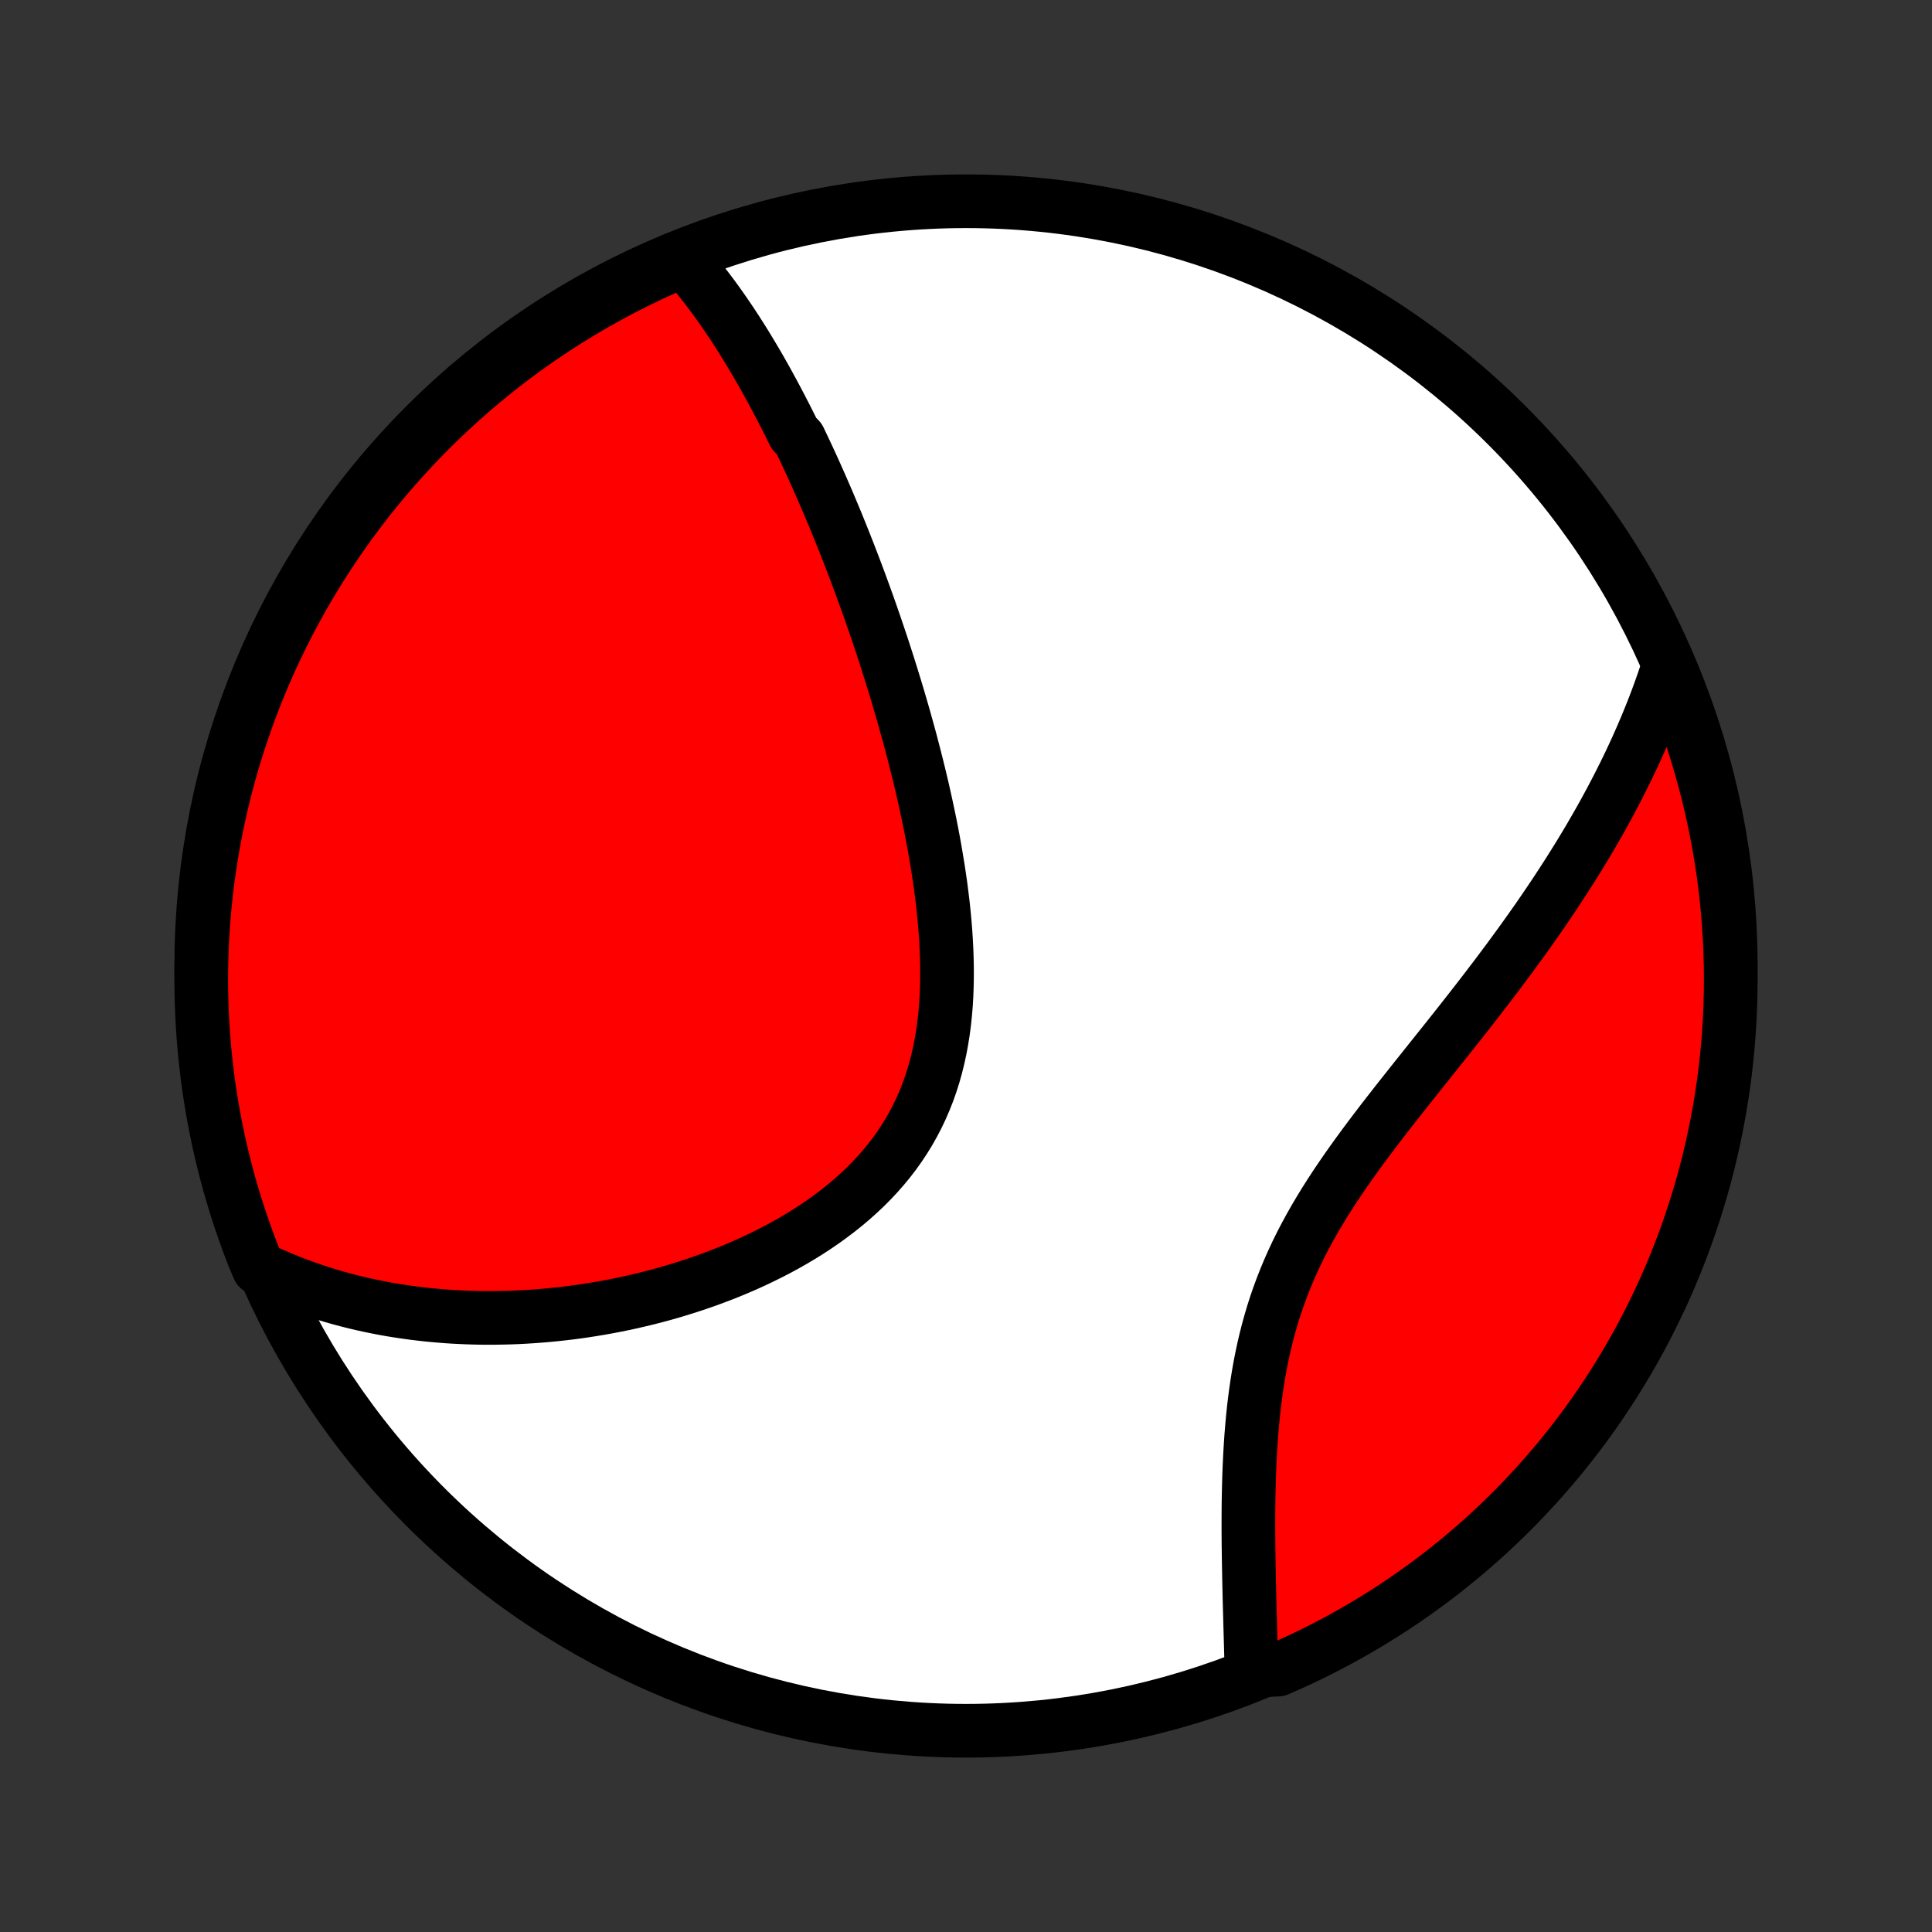 <?xml version="1.0" encoding="utf-8" standalone="no"?>
<!DOCTYPE svg PUBLIC "-//W3C//DTD SVG 1.1//EN"
  "http://www.w3.org/Graphics/SVG/1.1/DTD/svg11.dtd">
<!-- Created with matplotlib (http://matplotlib.org/) -->
<svg height="72pt" version="1.1" viewBox="0 0 72 72" width="72pt" xmlns="http://www.w3.org/2000/svg" xmlns:xlink="http://www.w3.org/1999/xlink">
 <rect x="0" y="0" width="72" height="72" fill="#333333" stroke="none"/>
 <defs>
  <style type="text/css">
*{stroke-linecap:butt;stroke-linejoin:round;}
  </style>
 </defs>
 <g id="figure_1">
  <g id="patch_1">
   <path d="
M0 72
L72 72
L72 0
L0 0
z
" style="fill:none;"/>
  </g>
  <g id="axes_1">
   <g id="PatchCollection_1">
    <defs>
     <path d="
M36 -7.5
C43.558 -7.5 50.808 -10.503 56.153 -15.848
C61.497 -21.192 64.5 -28.442 64.5 -36
C64.5 -43.558 61.497 -50.808 56.153 -56.153
C50.808 -61.497 43.558 -64.5 36 -64.5
C28.442 -64.5 21.192 -61.497 15.848 -56.153
C10.503 -50.808 7.5 -43.558 7.5 -36
C7.5 -28.442 10.503 -21.192 15.848 -15.848
C21.192 -10.503 28.442 -7.5 36 -7.5
z
" id="C0_0_a811fe30f3"/>
     <path d="
M25.373 -62.419
L25.52 -62.255
L25.664 -62.09
L25.806 -61.924
L25.945 -61.756
L26.082 -61.587
L26.217 -61.416
L26.35 -61.245
L26.481 -61.072
L26.61 -60.898
L26.737 -60.723
L26.862 -60.547
L26.986 -60.369
L27.108 -60.191
L27.229 -60.012
L27.348 -59.832
L27.466 -59.651
L27.582 -59.469
L27.697 -59.287
L27.811 -59.103
L27.923 -58.919
L28.034 -58.733
L28.145 -58.547
L28.254 -58.36
L28.362 -58.172
L28.469 -57.983
L28.575 -57.793
L28.68 -57.602
L28.784 -57.411
L28.888 -57.218
L28.99 -57.025
L29.092 -56.831
L29.193 -56.635
L29.294 -56.439
L29.393 -56.242
L29.492 -56.043
L29.591 -55.844
L29.786 -55.643
L29.882 -55.442
L29.978 -55.239
L30.074 -55.035
L30.169 -54.83
L30.264 -54.624
L30.358 -54.416
L30.452 -54.207
L30.545 -53.997
L30.638 -53.785
L30.731 -53.572
L30.823 -53.358
L30.915 -53.142
L31.006 -52.925
L31.098 -52.706
L31.189 -52.486
L31.279 -52.264
L31.369 -52.04
L31.46 -51.814
L31.549 -51.587
L31.639 -51.358
L31.728 -51.127
L31.817 -50.895
L31.906 -50.66
L31.995 -50.423
L32.083 -50.185
L32.171 -49.944
L32.259 -49.701
L32.347 -49.457
L32.434 -49.21
L32.521 -48.96
L32.608 -48.709
L32.694 -48.455
L32.781 -48.199
L32.867 -47.941
L32.952 -47.68
L33.037 -47.416
L33.122 -47.151
L33.206 -46.882
L33.29 -46.611
L33.374 -46.338
L33.457 -46.062
L33.539 -45.783
L33.621 -45.502
L33.702 -45.218
L33.782 -44.931
L33.862 -44.642
L33.941 -44.35
L34.018 -44.055
L34.095 -43.757
L34.171 -43.457
L34.246 -43.154
L34.319 -42.849
L34.391 -42.541
L34.461 -42.23
L34.53 -41.916
L34.597 -41.601
L34.663 -41.282
L34.726 -40.961
L34.787 -40.638
L34.845 -40.313
L34.901 -39.985
L34.955 -39.656
L35.005 -39.324
L35.053 -38.991
L35.096 -38.656
L35.137 -38.319
L35.173 -37.981
L35.205 -37.642
L35.233 -37.302
L35.255 -36.961
L35.273 -36.62
L35.285 -36.278
L35.292 -35.936
L35.292 -35.595
L35.286 -35.253
L35.274 -34.913
L35.254 -34.573
L35.226 -34.235
L35.191 -33.899
L35.147 -33.564
L35.094 -33.232
L35.033 -32.902
L34.962 -32.576
L34.882 -32.252
L34.792 -31.933
L34.692 -31.617
L34.582 -31.306
L34.461 -30.999
L34.33 -30.697
L34.189 -30.4
L34.037 -30.109
L33.876 -29.823
L33.703 -29.543
L33.522 -29.269
L33.33 -29.001
L33.129 -28.739
L32.919 -28.484
L32.7 -28.235
L32.473 -27.993
L32.238 -27.757
L31.995 -27.528
L31.745 -27.305
L31.489 -27.089
L31.227 -26.88
L30.959 -26.677
L30.686 -26.48
L30.409 -26.29
L30.127 -26.106
L29.841 -25.928
L29.552 -25.757
L29.259 -25.591
L28.965 -25.432
L28.667 -25.279
L28.368 -25.131
L28.068 -24.989
L27.766 -24.852
L27.463 -24.722
L27.159 -24.596
L26.855 -24.476
L26.55 -24.361
L26.246 -24.251
L25.942 -24.146
L25.638 -24.046
L25.335 -23.951
L25.032 -23.86
L24.73 -23.774
L24.43 -23.693
L24.13 -23.616
L23.832 -23.544
L23.535 -23.475
L23.239 -23.411
L22.945 -23.351
L22.652 -23.295
L22.361 -23.243
L22.072 -23.195
L21.784 -23.15
L21.498 -23.109
L21.214 -23.072
L20.931 -23.039
L20.651 -23.009
L20.372 -22.982
L20.095 -22.959
L19.82 -22.939
L19.547 -22.922
L19.275 -22.908
L19.006 -22.898
L18.738 -22.891
L18.472 -22.887
L18.207 -22.886
L17.945 -22.887
L17.684 -22.892
L17.425 -22.9
L17.168 -22.911
L16.913 -22.924
L16.659 -22.94
L16.406 -22.96
L16.156 -22.982
L15.906 -23.006
L15.659 -23.034
L15.413 -23.064
L15.168 -23.097
L14.925 -23.133
L14.683 -23.171
L14.443 -23.212
L14.204 -23.256
L13.966 -23.303
L13.73 -23.352
L13.495 -23.404
L13.261 -23.459
L13.028 -23.517
L12.796 -23.578
L12.566 -23.641
L12.336 -23.707
L12.108 -23.776
L11.881 -23.848
L11.655 -23.923
L11.429 -24.001
L11.205 -24.082
L10.982 -24.166
L10.759 -24.253
L10.538 -24.343
L10.317 -24.436
L10.097 -24.533
L9.878 -24.633
L9.636 -24.737
L9.451 -25.174
L9.274 -25.636
L9.106 -26.101
L8.945 -26.569
L8.793 -27.04
L8.649 -27.513
L8.513 -27.989
L8.386 -28.468
L8.267 -28.949
L8.157 -29.432
L8.055 -29.917
L7.961 -30.404
L7.877 -30.892
L7.8 -31.382
L7.733 -31.874
L7.673 -32.367
L7.623 -32.86
L7.581 -33.355
L7.548 -33.851
L7.523 -34.347
L7.508 -34.844
L7.5 -35.341
L7.502 -35.839
L7.512 -36.336
L7.531 -36.833
L7.559 -37.33
L7.595 -37.827
L7.64 -38.323
L7.693 -38.819
L7.755 -39.313
L7.826 -39.806
L7.905 -40.299
L7.993 -40.79
L8.09 -41.279
L8.195 -41.767
L8.308 -42.254
L8.43 -42.738
L8.56 -43.22
L8.699 -43.7
L8.845 -44.178
L9.001 -44.653
L9.164 -45.126
L9.336 -45.596
L9.515 -46.063
L9.703 -46.526
L9.899 -46.987
L10.102 -47.444
L10.314 -47.898
L10.533 -48.348
L10.761 -48.795
L10.995 -49.237
L11.238 -49.676
L11.488 -50.11
L11.745 -50.54
L12.01 -50.965
L12.283 -51.387
L12.562 -51.803
L12.848 -52.214
L13.142 -52.621
L13.443 -53.023
L13.75 -53.419
L14.064 -53.81
L14.385 -54.196
L14.713 -54.575
L15.047 -54.95
L15.387 -55.319
L15.734 -55.681
L16.086 -56.038
L16.445 -56.389
L16.81 -56.733
L17.181 -57.071
L17.557 -57.403
L17.939 -57.728
L18.327 -58.047
L18.72 -58.359
L19.118 -58.664
L19.521 -58.962
L19.929 -59.253
L20.343 -59.537
L20.761 -59.814
L21.183 -60.083
L21.61 -60.346
L22.042 -60.601
L22.478 -60.848
L22.918 -61.088
L23.361 -61.32
L23.809 -61.544
L24.261 -61.761
L24.716 -61.97
z
" id="C0_1_e4fabb2eb7"/>
     <path d="
M62.146 -47.074
L62.07 -46.843
L61.991 -46.612
L61.91 -46.381
L61.827 -46.15
L61.742 -45.92
L61.654 -45.689
L61.564 -45.459
L61.471 -45.228
L61.377 -44.997
L61.279 -44.766
L61.18 -44.535
L61.078 -44.304
L60.974 -44.072
L60.867 -43.84
L60.758 -43.608
L60.646 -43.375
L60.532 -43.142
L60.415 -42.908
L60.296 -42.674
L60.174 -42.439
L60.05 -42.203
L59.923 -41.967
L59.794 -41.73
L59.661 -41.492
L59.527 -41.254
L59.389 -41.015
L59.249 -40.774
L59.106 -40.533
L58.96 -40.291
L58.812 -40.048
L58.66 -39.805
L58.506 -39.56
L58.349 -39.314
L58.189 -39.067
L58.027 -38.819
L57.861 -38.569
L57.692 -38.319
L57.521 -38.067
L57.347 -37.814
L57.169 -37.56
L56.989 -37.305
L56.806 -37.048
L56.62 -36.791
L56.431 -36.532
L56.24 -36.271
L56.045 -36.01
L55.848 -35.746
L55.648 -35.482
L55.445 -35.216
L55.24 -34.949
L55.033 -34.681
L54.823 -34.411
L54.61 -34.14
L54.396 -33.867
L54.179 -33.593
L53.961 -33.318
L53.74 -33.041
L53.519 -32.764
L53.295 -32.484
L53.071 -32.203
L52.846 -31.921
L52.62 -31.637
L52.394 -31.352
L52.167 -31.066
L51.941 -30.778
L51.715 -30.488
L51.49 -30.198
L51.267 -29.905
L51.044 -29.611
L50.824 -29.316
L50.607 -29.019
L50.392 -28.72
L50.18 -28.42
L49.972 -28.118
L49.768 -27.815
L49.569 -27.509
L49.374 -27.202
L49.185 -26.893
L49.002 -26.583
L48.825 -26.271
L48.654 -25.957
L48.49 -25.641
L48.333 -25.324
L48.184 -25.005
L48.041 -24.684
L47.906 -24.362
L47.779 -24.038
L47.659 -23.714
L47.546 -23.388
L47.441 -23.061
L47.344 -22.733
L47.253 -22.405
L47.17 -22.077
L47.093 -21.748
L47.023 -21.419
L46.958 -21.09
L46.9 -20.762
L46.847 -20.434
L46.8 -20.107
L46.757 -19.781
L46.719 -19.456
L46.686 -19.132
L46.657 -18.811
L46.631 -18.491
L46.609 -18.172
L46.59 -17.856
L46.574 -17.543
L46.56 -17.231
L46.549 -16.922
L46.541 -16.616
L46.534 -16.313
L46.529 -16.012
L46.526 -15.714
L46.525 -15.42
L46.524 -15.128
L46.525 -14.84
L46.527 -14.555
L46.53 -14.273
L46.534 -13.994
L46.538 -13.718
L46.543 -13.446
L46.548 -13.177
L46.554 -12.912
L46.56 -12.65
L46.566 -12.391
L46.573 -12.135
L46.58 -11.883
L46.587 -11.634
L46.593 -11.388
L46.6 -11.146
L46.607 -10.907
L46.614 -10.671
L46.62 -10.438
L46.627 -10.208
L46.633 -9.981
L47.167 -9.757
L47.623 -9.779
L48.075 -9.978
L48.524 -10.184
L48.969 -10.399
L49.41 -10.622
L49.846 -10.852
L50.279 -11.09
L50.707 -11.335
L51.131 -11.588
L51.55 -11.848
L51.965 -12.116
L52.374 -12.391
L52.779 -12.674
L53.179 -12.963
L53.573 -13.259
L53.962 -13.562
L54.345 -13.873
L54.723 -14.189
L55.095 -14.513
L55.462 -14.843
L55.822 -15.179
L56.176 -15.522
L56.525 -15.871
L56.867 -16.227
L57.202 -16.588
L57.531 -16.955
L57.854 -17.328
L58.17 -17.706
L58.479 -18.091
L58.781 -18.48
L59.077 -18.875
L59.365 -19.275
L59.646 -19.681
L59.92 -20.091
L60.187 -20.506
L60.447 -20.926
L60.699 -21.35
L60.943 -21.779
L61.18 -22.212
L61.409 -22.65
L61.63 -23.091
L61.844 -23.537
L62.05 -23.986
L62.248 -24.439
L62.437 -24.895
L62.619 -25.355
L62.793 -25.818
L62.958 -26.284
L63.115 -26.753
L63.264 -27.225
L63.405 -27.7
L63.538 -28.177
L63.662 -28.656
L63.777 -29.138
L63.884 -29.622
L63.983 -30.108
L64.073 -30.595
L64.154 -31.084
L64.227 -31.575
L64.292 -32.067
L64.347 -32.56
L64.394 -33.054
L64.433 -33.55
L64.463 -34.045
L64.484 -34.542
L64.496 -35.039
L64.5 -35.536
L64.495 -36.034
L64.481 -36.531
L64.459 -37.028
L64.428 -37.525
L64.389 -38.022
L64.34 -38.517
L64.283 -39.013
L64.218 -39.507
L64.144 -40
L64.061 -40.492
L63.97 -40.982
L63.87 -41.471
L63.762 -41.958
L63.645 -42.444
L63.52 -42.927
L63.387 -43.409
L63.245 -43.888
L63.095 -44.365
L62.936 -44.839
L62.77 -45.31
L62.595 -45.779
z
" id="C0_2_cb6fd60456"/>
    </defs>
    <g clip-path="url(#p1bffca34e9)">
     <use style="fill:#ffffff;stroke:#000000;stroke-width:2.0;" x="0.0" xlink:href="#C0_0_a811fe30f3" y="72.0"/>
    </g>
    <g clip-path="url(#p1bffca34e9)">
     <use style="fill:#ff0000;stroke:#000000;stroke-width:2.0;" x="0.0" xlink:href="#C0_1_e4fabb2eb7" y="72.0"/>
    </g>
    <g clip-path="url(#p1bffca34e9)">
     <use style="fill:#ff0000;stroke:#000000;stroke-width:2.0;" x="0.0" xlink:href="#C0_2_cb6fd60456" y="72.0"/>
    </g>
   </g>
  </g>
 </g>
 <defs>
  <clipPath id="p1bffca34e9">
   <rect height="72.0" width="72.0" x="0.0" y="0.0"/>
  </clipPath>
 </defs>
</svg>
